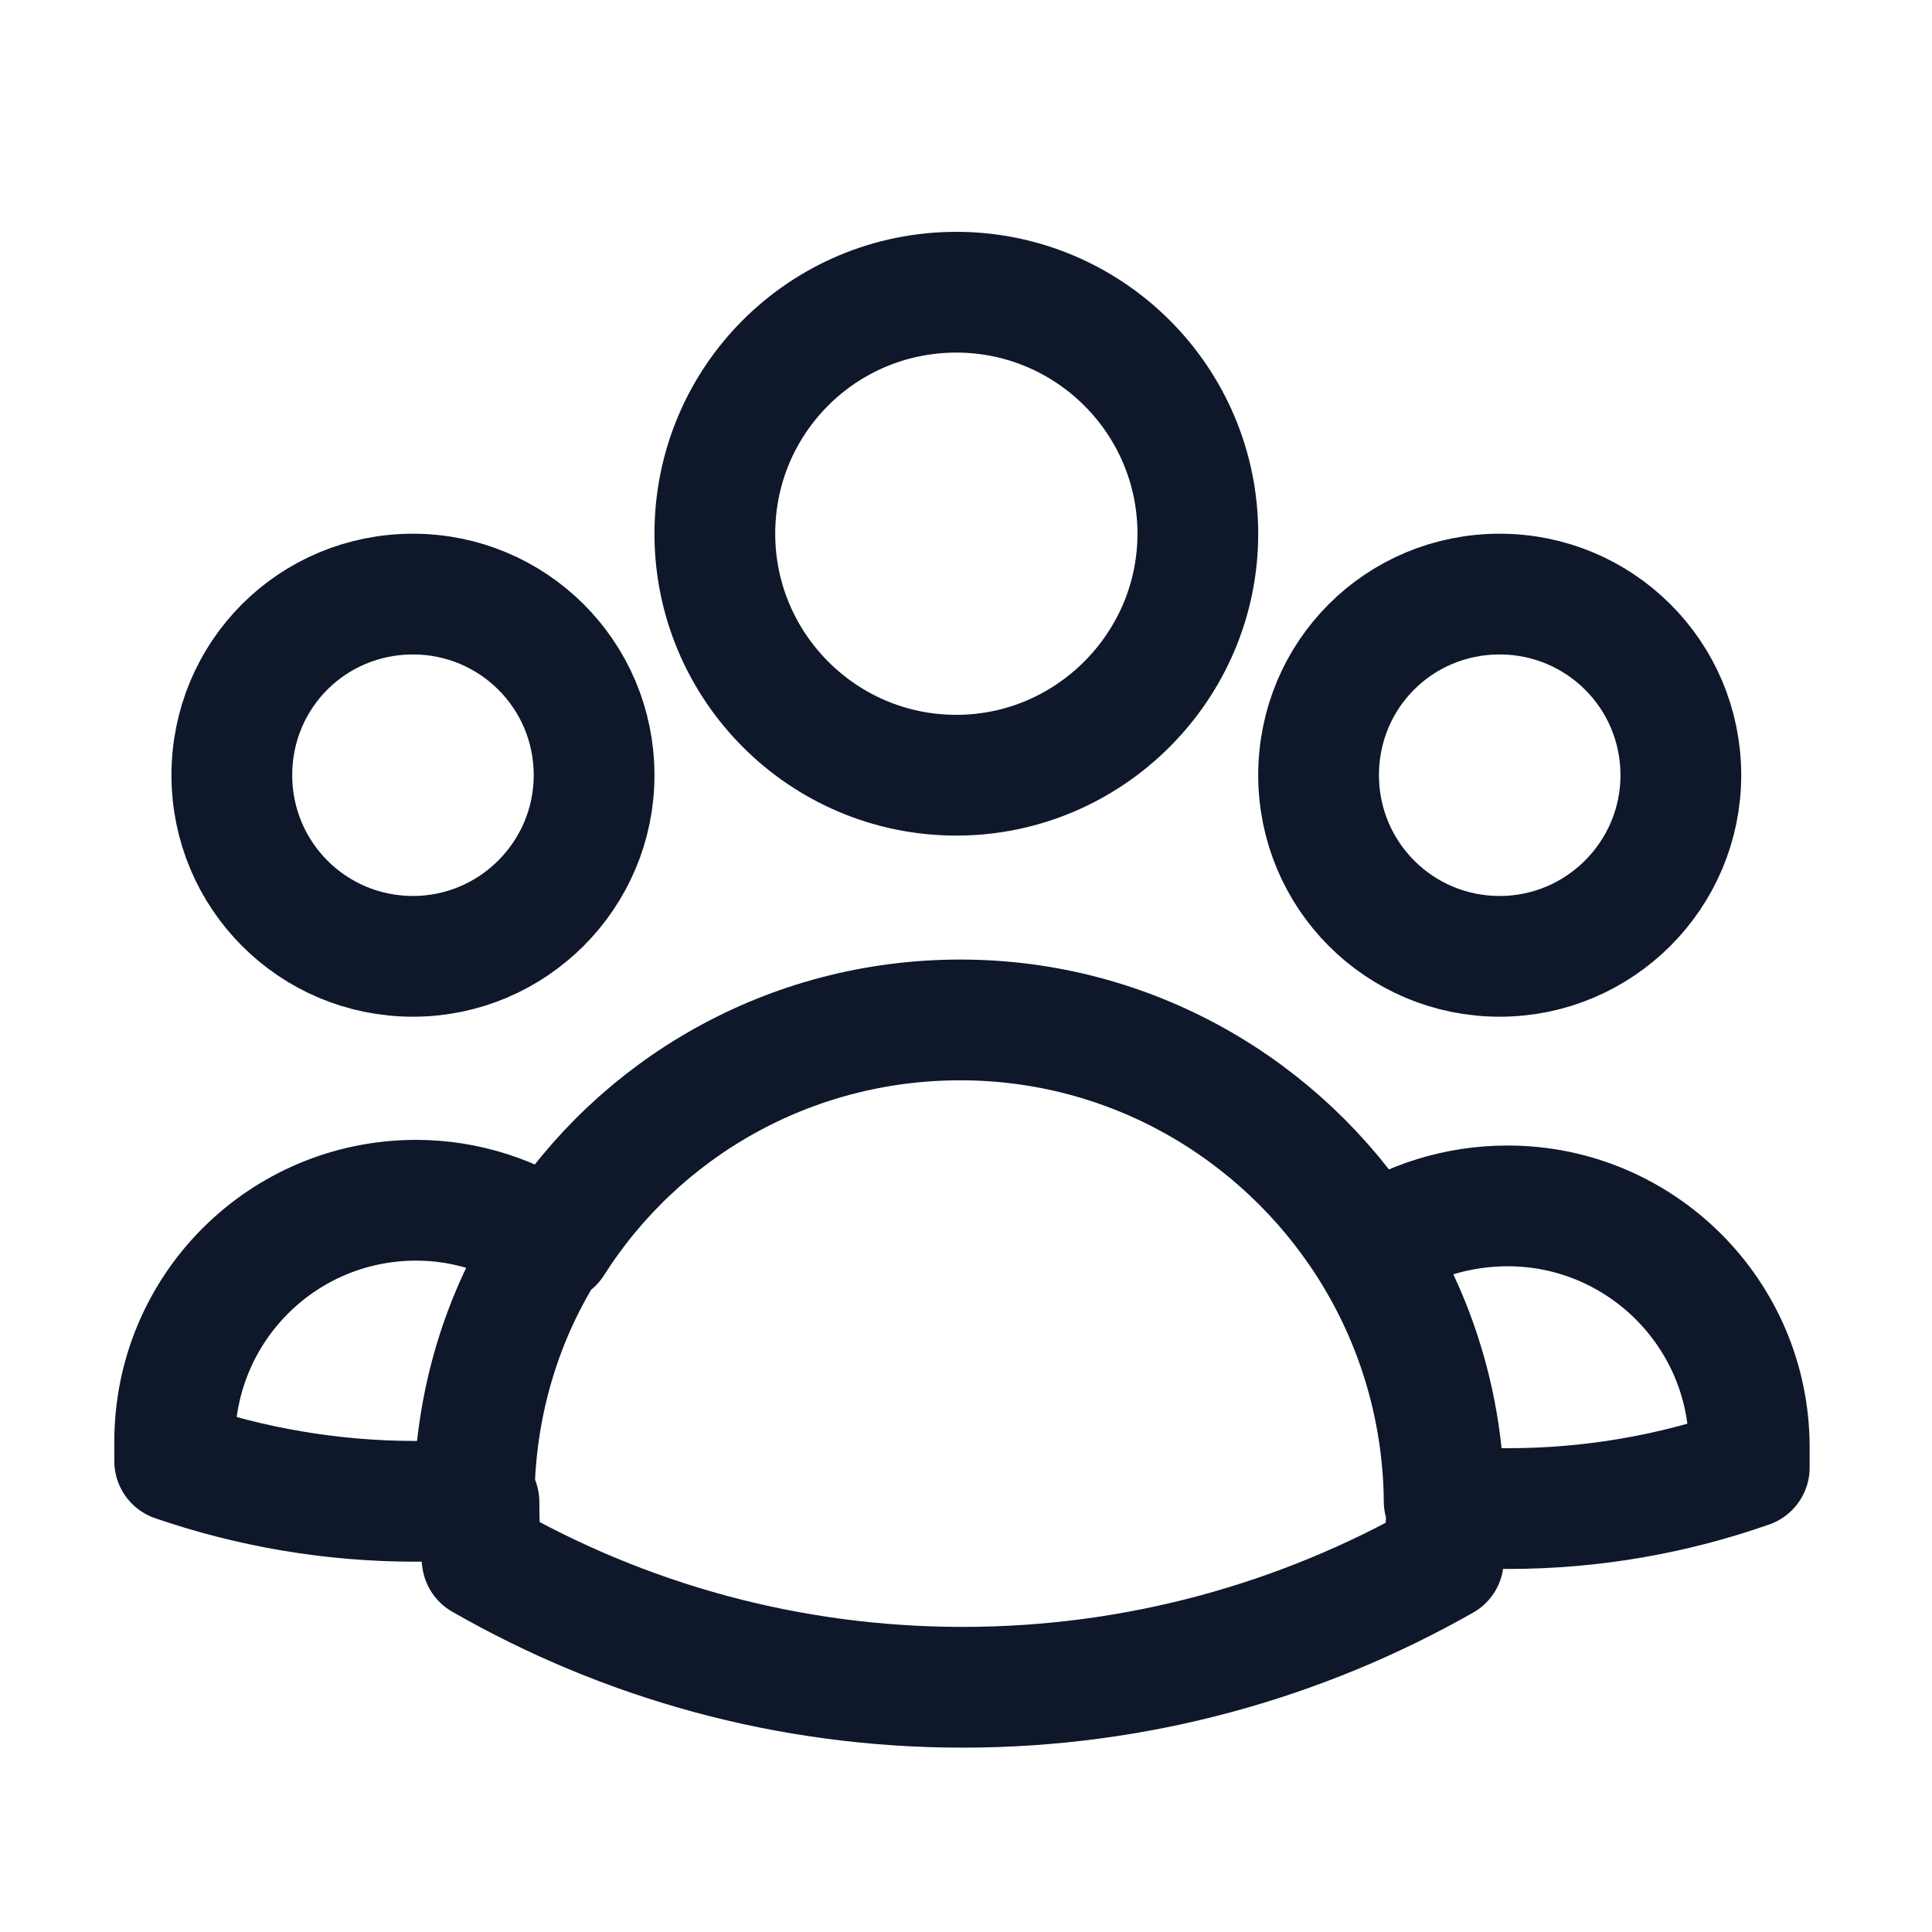 <svg viewBox="0 0 24 24" xmlns="http://www.w3.org/2000/svg"><path fill="none" stroke="#0F172A" stroke-linecap="round" stroke-linejoin="round" stroke-width="1.5" d="M17.99 18.71c.24.02.49.03.75.03 1.04 0 2.05-.18 2.99-.51 0-.08 0-.17 0-.25 0-1.66-1.35-3-3-3 -.63 0-1.22.19-1.7.52m.94 3.19c0 .01 0 .02 0 .03 0 .22-.02.44-.04.66 -1.76 1-3.8 1.58-5.97 1.58 -2.18 0-4.21-.58-5.97-1.59 -.03-.22-.04-.45-.04-.67 0-.02 0-.03 0-.04m11.99-.01c-.01-1.18-.36-2.28-.95-3.2m0 0c-1.07-1.67-2.94-2.78-5.06-2.78 -2.13 0-4 1.1-5.06 2.77m0 0c-.49-.33-1.07-.53-1.7-.53 -1.66 0-3 1.34-3 3 0 .08 0 .16 0 .24 .93.32 1.94.5 2.99.5 .25 0 .5-.02.74-.04m.94-3.2c-.6.92-.94 2.02-.95 3.19m8.99-11.97c0 1.65-1.35 3-3 3 -1.66 0-3-1.35-3-3 0-1.66 1.34-3 3-3 1.65 0 3 1.34 3 3Zm6 3c0 1.24-1.01 2.25-2.25 2.25 -1.25 0-2.25-1.01-2.25-2.25 0-1.25 1-2.25 2.25-2.25 1.24 0 2.25 1 2.25 2.25Zm-13.5 0c0 1.24-1.01 2.25-2.25 2.25 -1.25 0-2.25-1.01-2.25-2.25 0-1.25 1-2.25 2.25-2.25 1.24 0 2.25 1 2.25 2.25Z"/></svg>